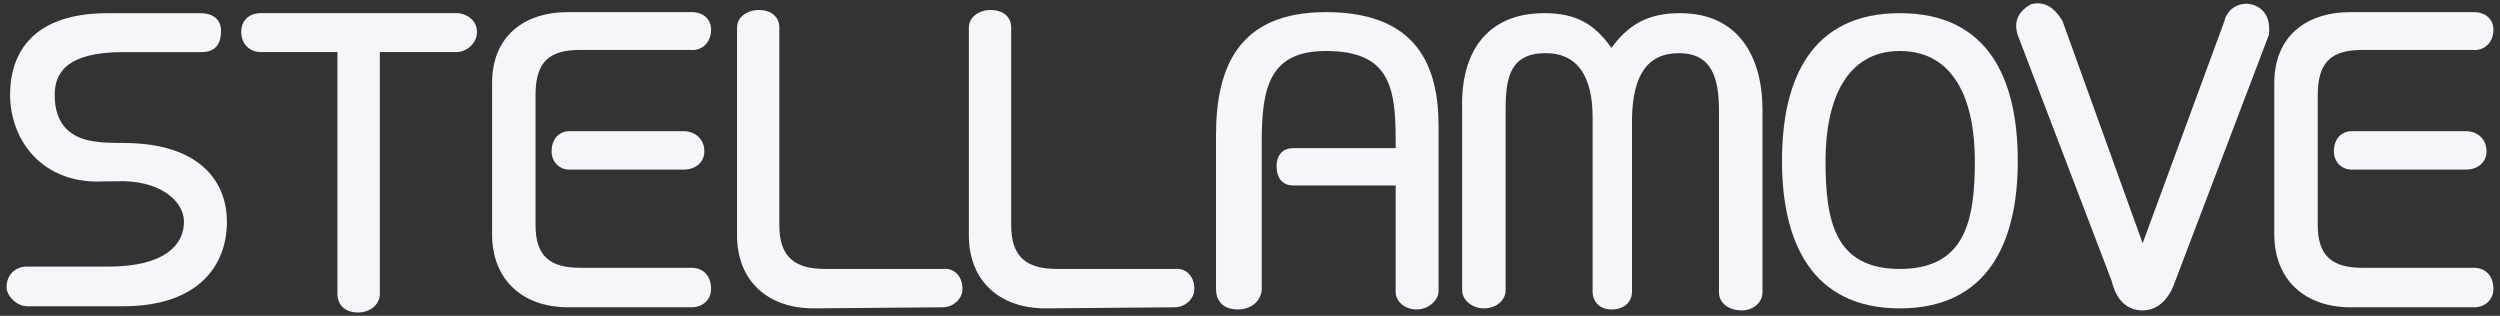 <?xml version="1.0" encoding="utf-8"?>
<!-- Generator: Adobe Illustrator 16.0.0, SVG Export Plug-In . SVG Version: 6.00 Build 0)  -->
<!DOCTYPE svg PUBLIC "-//W3C//DTD SVG 1.1//EN" "http://www.w3.org/Graphics/SVG/1.1/DTD/svg11.dtd">
<svg version="1.1" id="Layer_1" xmlns="http://www.w3.org/2000/svg" xmlns:xlink="http://www.w3.org/1999/xlink" x="0px" y="0px"
	 width="380px" height="48px" viewBox="10.5 -1 380 48" enable-background="new 10.5 -1 380 48" xml:space="preserve">
<rect x="10.5" y="-1" width="380" height="48" fill="#333333" stroke="none"/>
<g>
	<path fill="#F5F6FA" d="M44.991,32.71c0,6.815-4.524,12.839-15.756,12.839H14.632c-1.569,0-3.132-1.534-3.132-2.918
		c0-2.038,1.563-3.105,2.969-3.105H26.9c8.783,0,11.564-3.397,11.564-6.815c0-3.235-3.831-6.48-10.435-6.15h-1.476
		c-9.661,0.628-14.517-6.337-14.517-13.148c0-6.493,3.559-12.41,14.863-12.41h14.084c1.823,0,3.115,0.898,3.115,2.692
		c0,2.268-1.119,3.225-2.933,3.225H29.234c-8.697,0-10.419,3.248-10.419,6.493c0,3.241,1.213,6.647,6.593,7.153
		c0.795,0.166,3.826,0.166,3.826,0.166C40.825,20.729,44.991,26.56,44.991,32.71z"/>
	<path fill="#F5F6FA" d="M79.877,1H50.141c-1.731,0-2.97,1.052-2.97,2.84c0,1.807,1.238,3.076,2.97,3.076h11.651v36.761
		c0,1.633,1.131,2.822,3.128,2.822c1.831,0,3.314-1.189,3.314-2.822V6.918h11.643c1.483,0,3.126-1.269,3.126-3.077
		C83.003,2.052,81.358,1,79.877,1z"/>
	<path fill="#F5F6FA" d="M118.584,3.521c0-1.622-1.202-2.678-2.947-2.678H96.859c-6.873,0-11.563,3.81-11.563,10.795v22.959
		c0,6.98,4.691,11.11,11.563,11.11h18.777c1.745,0,2.947-1.225,2.947-2.764c0-2.03-1.202-3.239-2.947-3.239H98.687
		c-4.53,0-6.784-1.709-6.784-6.475V13.411c0-5.174,2.254-6.82,6.784-6.82h16.781C117.21,6.753,118.584,5.46,118.584,3.521z"/>
	<path fill="#F5F6FA" d="M97.022,18.938c-1.465,0-2.679,1.12-2.679,3.076c0,1.622,1.214,2.763,2.679,2.763h17.407
		c1.824,0,3.131-1.141,3.131-2.763c0-1.956-1.503-3.076-3.131-3.076H97.022z"/>
	<path fill="#F5F6FA" d="M153.833,39.878h-17.915c-4.512,0-6.96-1.713-6.96-6.648V3.189c0-1.623-1.214-2.667-3.12-2.667
		c-1.747,0-3.307,1.045-3.307,2.667v31.568c0,6.979,4.693,11.115,11.655,11.115l19.646-0.165c1.477,0,2.964-1.225,2.964-2.764
		C156.797,40.757,155.309,39.704,153.833,39.878z"/>
	<path fill="#F5F6FA" d="M189.089,39.878h-17.917c-4.543,0-6.971-1.713-6.971-6.648V3.189c0-1.623-1.212-2.667-3.13-2.667
		c-1.737,0-3.305,1.045-3.305,2.667v31.568c0,6.979,4.701,11.115,11.662,11.115l19.661-0.165c1.468,0,2.951-1.225,2.951-2.764
		C192.04,40.757,190.557,39.704,189.089,39.878z"/>
	<path fill="#F5F6FA" d="M212.033,0.843c-13.396,0-16.699,8.516-16.699,18.742v23.358c0,1.539,0.858,3.096,3.305,3.096
		c2.267,0,3.646-1.557,3.646-3.096V20.391c0-8.27,1.313-13.638,9.748-13.638c9.492,0,10.609,5.191,10.609,13.469v1.296h-15.58
		c-1.641,0-2.523,1.153-2.523,2.682c0,1.862,0.883,2.986,2.523,2.986h15.58v16.261c0,1.199,1.193,2.591,3.221,2.591
		c1.73,0,3.295-1.39,3.295-2.753V18.118C229.158,9.192,226.021,0.843,212.033,0.843z"/>
	<path fill="#F5F6FA" d="M265.877,1c-4.867,0-7.838,1.71-10.438,5.284C252.91,2.711,250.138,1,245.254,1
		c-8.867,0-12.703,6.081-12.51,14.361v27.742c0,1.545,1.564,2.77,3.291,2.77c1.91,0,3.322-1.225,3.322-2.77V15.53
		c0-4.869,0.775-8.449,6.082-8.449c5.047,0,7.137,3.823,7.137,9.73v26.474c0,1.515,1.023,2.753,2.865,2.753
		c2.081,0,3.125-1.238,3.125-2.753V16.811c0.164-6.15,2.178-9.728,7.127-9.728c5.131,0,6.09,3.99,6.09,8.755v27.611
		c0,1.54,1.393,2.732,3.471,2.732c1.742,0,3.143-1.194,3.143-2.732V15.69C278.396,7.501,274.646,1,265.877,1z"/>
	<path fill="#F5F6FA" d="M299.276,1c-13.38,0-17.913,9.904-17.913,22.471c0,12.34,4.535,22.401,17.913,22.401
		c13.392,0,17.927-10.062,17.927-22.401C317.203,10.904,312.668,1,299.276,1z M299.276,39.878c-9.903,0-11.296-7.313-11.296-16.406
		c0-9.245,3.145-16.718,11.296-16.718c8.276,0,11.402,7.474,11.402,16.718C310.679,32.564,309.192,39.878,299.276,39.878z"/>
	<path fill="#F5F6FA" d="M353.131-0.214c-1.736-0.638-3.986,0.173-4.527,2.437l-12.421,33.749l-12.17-33.749
		c-1.233-2.118-2.794-3.075-4.712-2.606c-2.074,1.056-2.783,2.774-2.074,4.794l14.26,37.326c0.684,2.912,2.344,4.445,4.696,4.445
		c2.156,0,3.982-1.533,4.948-4.445l14.253-37.469C355.584,2.223,355.049,0.522,353.131-0.214z"/>
	<path fill="#F5F6FA" d="M367.946,18.938c-1.486,0-2.697,1.12-2.697,3.076c0,1.622,1.209,2.763,2.697,2.763h17.388
		c1.817,0,3.119-1.141,3.119-2.763c0-1.956-1.463-3.076-3.119-3.076H367.946z"/>
	<path fill="#F5F6FA" d="M386.543,39.704h-16.955c-4.51,0-6.79-1.708-6.79-6.475V13.411c0-5.174,2.28-6.82,6.79-6.82h16.782
		c1.728,0.163,3.13-1.131,3.13-3.069c0-1.622-1.213-2.678-2.957-2.678h-18.764c-6.891,0-11.588,3.81-11.588,10.795v22.959
		c0,6.98,4.699,11.11,11.588,11.11h18.764c1.744,0,2.957-1.225,2.957-2.764C389.5,40.912,388.287,39.704,386.543,39.704z"/>
</g>
</svg>
